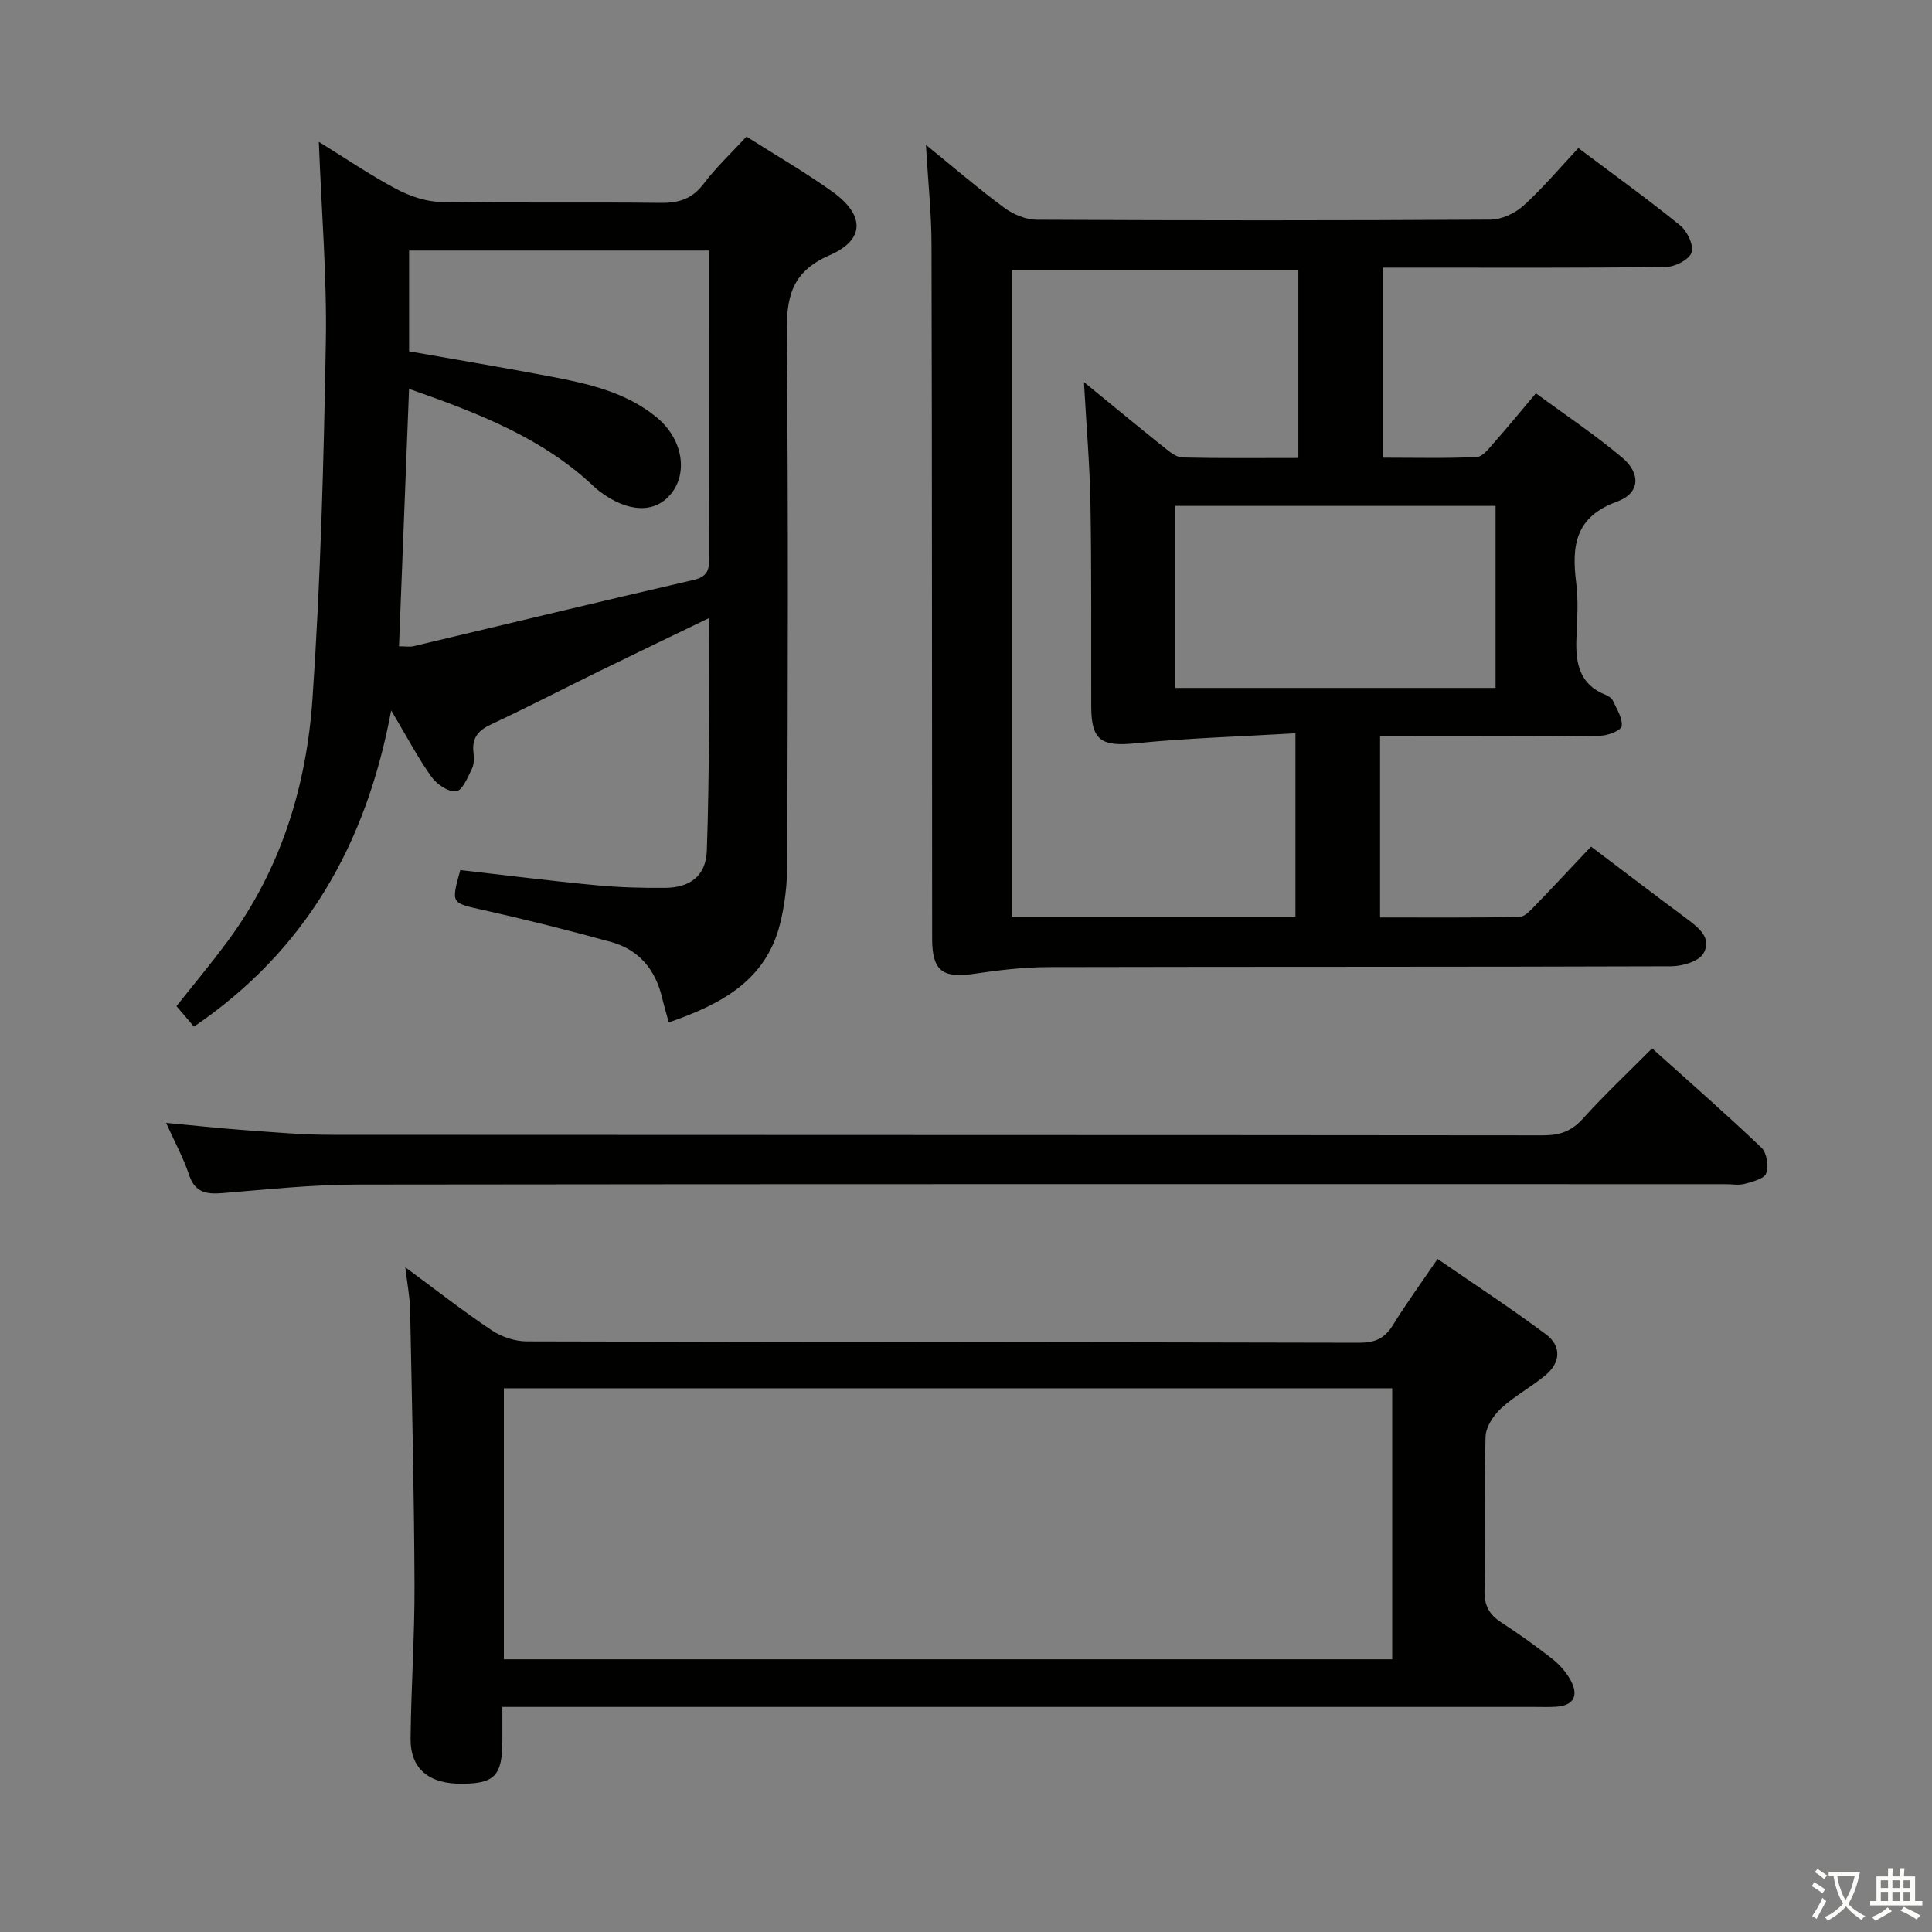 <svg enable-background="new 0 0 400 400" viewBox="0 0 400 400" xmlns="http://www.w3.org/2000/svg"><rect x="0" y="0" width="400" height="400" fill="#808080" stroke="none"/><path d="m377.9 391.2c-.2.3-.4.5-.6.8-.7-.6-1.4-1-2.2-1.5.2-.3.4-.5.5-.8.6.4 1.4.8 2.3 1.5zm-1.8 6.1c-.2-.2-.5-.4-.9-.6.4-.6.8-1.2 1.2-1.9s.7-1.3.9-1.9c.3.3.5.5.8.7-.7 1.3-1.4 2.6-2 3.7zm2.2-9c-.3.3-.5.5-.6.8-.6-.6-1.3-1.1-2-1.5.3-.3.5-.5.6-.7.6.5 1.3.9 2 1.4zm.3.2v-.9h2 4.5c-.3 1.3-.6 2.5-1 3.6s-.9 2.1-1.4 3c.4.5 1 1 1.6 1.4s1.2.8 1.9 1.1c-.3.2-.5.4-.8.8-.4-.3-1-.7-1.6-1.2s-1.2-1.1-1.6-1.6c-.5.6-1.1 1.1-1.7 1.6s-1.4.9-2.1 1.4c-.1-.3-.3-.5-.7-.8.6-.2 1.2-.5 1.9-1s1.4-1.1 2-1.8c-.5-.8-.9-1.6-1.2-2.5s-.6-2-.8-3.2c-.4.1-.7.1-1 .1zm2.5 2.7c.3 1 .7 1.7 1 2.2.3-.5.6-1.1 1-2s.6-1.9.9-3h-3.2-.4c.1.9.3 1.8.7 2.8z" fill="#fbfcfa"/><path d="m396.5 388.5v1.5 3.6h1.5v.9c-.4 0-1 0-1.7 0h-7.9c-.5 0-.9 0-1.2 0v-.9h1.3v-3.5c0-.7 0-1.2 0-1.6h2.4c0-.8 0-1.4 0-1.7h1c0 .3-.1.8-.1 1.7h1.5c0-.8 0-1.4 0-1.7h1c0 .3-.1.9-.1 1.7zm-8.2 9.2c-.2-.3-.5-.5-.8-.8.8-.3 1.4-.6 1.9-.9s1-.7 1.4-1.1c.3.3.6.5.9.8-1.6 1-2.8 1.6-3.4 2zm2.6-6.8v-1.6h-1.5v1.6zm0 2.7v-1.9h-1.5v1.9zm2.4-2.7v-1.6h-1.5v1.6zm0 2.7v-1.9h-1.5v1.9zm.2 2 .7-.8c.4.2.9.5 1.6.8s1.3.7 1.8 1c-.3.3-.5.5-.8.8-.4-.3-1.5-1-3.3-1.8zm2-4.7v-1.6h-1.4v1.6zm0 2.7v-1.9h-1.4v1.9z" fill="#fbfcfa"/><g fill="#010100"><path d="m191.7 29.99c6.16 4.99 11.04 9.21 16.22 13.02 1.85 1.36 4.42 2.46 6.67 2.48 31.33.16 62.67.17 94-.02 2.32-.01 5.1-1.32 6.86-2.92 4.04-3.67 7.58-7.89 11.33-11.9 7.61 5.72 14.51 10.68 21.09 16.03 1.46 1.19 2.86 4.13 2.36 5.6-.51 1.47-3.42 2.97-5.3 2.99-17.5.23-35 .14-52.5.14-1.94 0-3.89 0-6.04 0v39.35c6.53 0 12.96.17 19.36-.14 1.27-.06 2.59-1.86 3.66-3.07 2.76-3.11 5.38-6.33 8.58-10.12 6 4.42 12.19 8.54 17.85 13.3 3.92 3.29 3.71 7.39-1.02 9.11-8.73 3.17-9.45 9.16-8.49 16.8.48 3.77.21 7.66.05 11.49-.21 5.12.59 9.58 6.06 11.74.59.23 1.27.71 1.52 1.25.78 1.7 1.99 3.56 1.8 5.22-.1.85-2.82 1.96-4.37 1.98-13.16.16-26.33.09-39.5.09-1.95 0-3.91 0-6.16 0v37.54c9.66 0 19.25.07 28.83-.1 1.06-.02 2.24-1.29 3.12-2.2 3.92-4.04 7.75-8.17 11.72-12.37 7.05 5.32 13.39 10.15 19.77 14.9 2.51 1.87 5.37 4.08 3.5 7.23-.98 1.66-4.37 2.64-6.68 2.65-43 .15-86 .07-129 .17-5.12.01-10.28.64-15.36 1.39-6.48.96-8.63-.63-8.64-7.23-.04-47.83-.01-95.66-.13-143.5.01-6.45-.69-12.92-1.16-20.9zm77.11 25.91c-20.02 0-39.69 0-59.33 0v133.88h58.73c0-12.44 0-24.65 0-37.96-11.31.67-22.23.98-33.07 2.07-7.06.71-9.19-.54-9.21-7.55-.04-13.99.08-27.98-.16-41.96-.14-8.14-.85-16.27-1.35-25.27 6.08 4.97 11.32 9.3 16.63 13.55 1.12.9 2.5 2.03 3.79 2.06 7.93.19 15.86.1 23.97.1 0-13.28 0-25.9 0-38.92zm-25.45 48.84v37.69h66.28c0-12.81 0-25.21 0-37.69-22.29 0-44.21 0-66.28 0z"/><path d="m40.16 212.55c-1.06-1.24-2.23-2.61-3.62-4.24 3.55-4.49 7.25-8.9 10.66-13.53 11-14.89 16.26-32.07 17.5-50.15 1.68-24.54 2.33-49.17 2.76-73.77.24-13.44-.89-26.9-1.45-41.5 5.71 3.53 10.7 6.93 15.99 9.74 2.79 1.48 6.12 2.65 9.22 2.7 15.16.27 30.33.01 45.49.2 3.8.05 6.59-.8 8.97-3.95 2.59-3.43 5.78-6.41 8.87-9.77 6.07 3.86 12.13 7.36 17.79 11.41 6.68 4.78 6.83 9.92-.54 13.13-8.16 3.55-8.99 8.94-8.91 16.66.36 36.49.21 72.99.1 109.49-.01 4.11-.5 8.33-1.49 12.31-2.95 11.78-12.26 16.66-23.04 20.4-.5-1.83-.99-3.48-1.39-5.15-1.38-5.82-4.82-9.92-10.58-11.51-8.77-2.42-17.61-4.63-26.49-6.62-6.59-1.48-6.64-1.26-4.7-8.26 9.31 1.06 18.65 2.24 28.02 3.13 4.79.46 9.63.6 14.45.55 4.95-.05 8.38-2.35 8.57-7.69.29-8.15.38-16.31.46-24.47.07-7.64.02-15.28.02-23.71-7.99 3.86-15.39 7.41-22.77 11.02-7.48 3.66-14.87 7.49-22.41 11.02-2.63 1.23-3.94 2.78-3.62 5.71.12 1.14.17 2.47-.3 3.44-.86 1.77-1.98 4.52-3.28 4.69-1.58.21-3.99-1.44-5.09-2.97-2.78-3.89-5.02-8.16-8.36-13.78-5.19 27.87-17.75 49.73-40.83 65.47zm44.53-132.04c-.71 18.22-1.39 35.69-2.08 53.3 1.35 0 2.21.16 2.99-.02 19.36-4.58 38.69-9.28 58.07-13.74 3.28-.76 3.16-2.72 3.16-5.13-.03-15.49-.01-30.98-.01-46.47 0-5.45 0-10.91 0-16.58-21.02 0-41.53 0-62.12 0v20.87c9.89 1.75 19.54 3.36 29.15 5.19 7.84 1.49 15.68 3.21 22.07 8.45 5.41 4.44 6.61 11.47 2.97 15.9-3.33 4.06-8.88 3.86-14.73-.53-.4-.3-.78-.63-1.14-.97-10.67-10.1-23.96-15.24-38.33-20.27z"/><path d="m83.92 262.38c6.4 4.72 12 9.11 17.89 13.05 2.03 1.36 4.81 2.28 7.24 2.29 57.46.16 114.93.14 172.39.28 3.21.01 5.23-.88 6.92-3.61 2.79-4.52 5.93-8.82 9.27-13.74 7.57 5.22 15.17 10.19 22.44 15.61 3.25 2.43 3.06 5.84-.11 8.48-2.93 2.43-6.38 4.27-9.17 6.84-1.58 1.46-3.16 3.84-3.22 5.85-.32 10.65-.03 21.32-.22 31.97-.05 3.06 1.03 4.92 3.49 6.52 3.62 2.35 7.16 4.87 10.55 7.54 1.52 1.19 2.91 2.77 3.82 4.47 1.62 3.05.72 5.17-3.02 5.43-1.49.1-3 .04-4.5.04-68.96 0-137.91 0-206.87 0-2.13 0-4.25 0-6.81 0v6.97c-.01 7.17-1.54 8.85-8.14 8.94-7.03.1-10.92-3.03-10.86-9.37.1-10.64.86-21.28.81-31.92-.08-18.97-.53-37.93-.91-56.89-.06-2.6-.58-5.19-.99-8.75zm204.32 25.05c-61.56 0-122.76 0-183.92 0v56.11h183.92c0-18.96 0-37.53 0-56.11z"/><path d="m342.05 217.05c7.71 6.93 15.32 13.59 22.64 20.56 1.11 1.06 1.52 3.81.98 5.32-.41 1.13-2.81 1.73-4.43 2.17-1.24.34-2.65.07-3.98.07-94.46 0-188.92-.05-283.39.08-9.28.01-18.56 1.02-27.83 1.77-3.33.27-5.69-.11-6.9-3.79-1.13-3.42-2.9-6.64-4.75-10.75 5.9.55 11.08 1.12 16.27 1.5 5.97.43 11.94.97 17.92.97 83.63.06 167.27.02 250.9.11 3.43 0 5.87-.83 8.21-3.43 4.43-4.9 9.27-9.46 14.36-14.58z"/></g></svg>